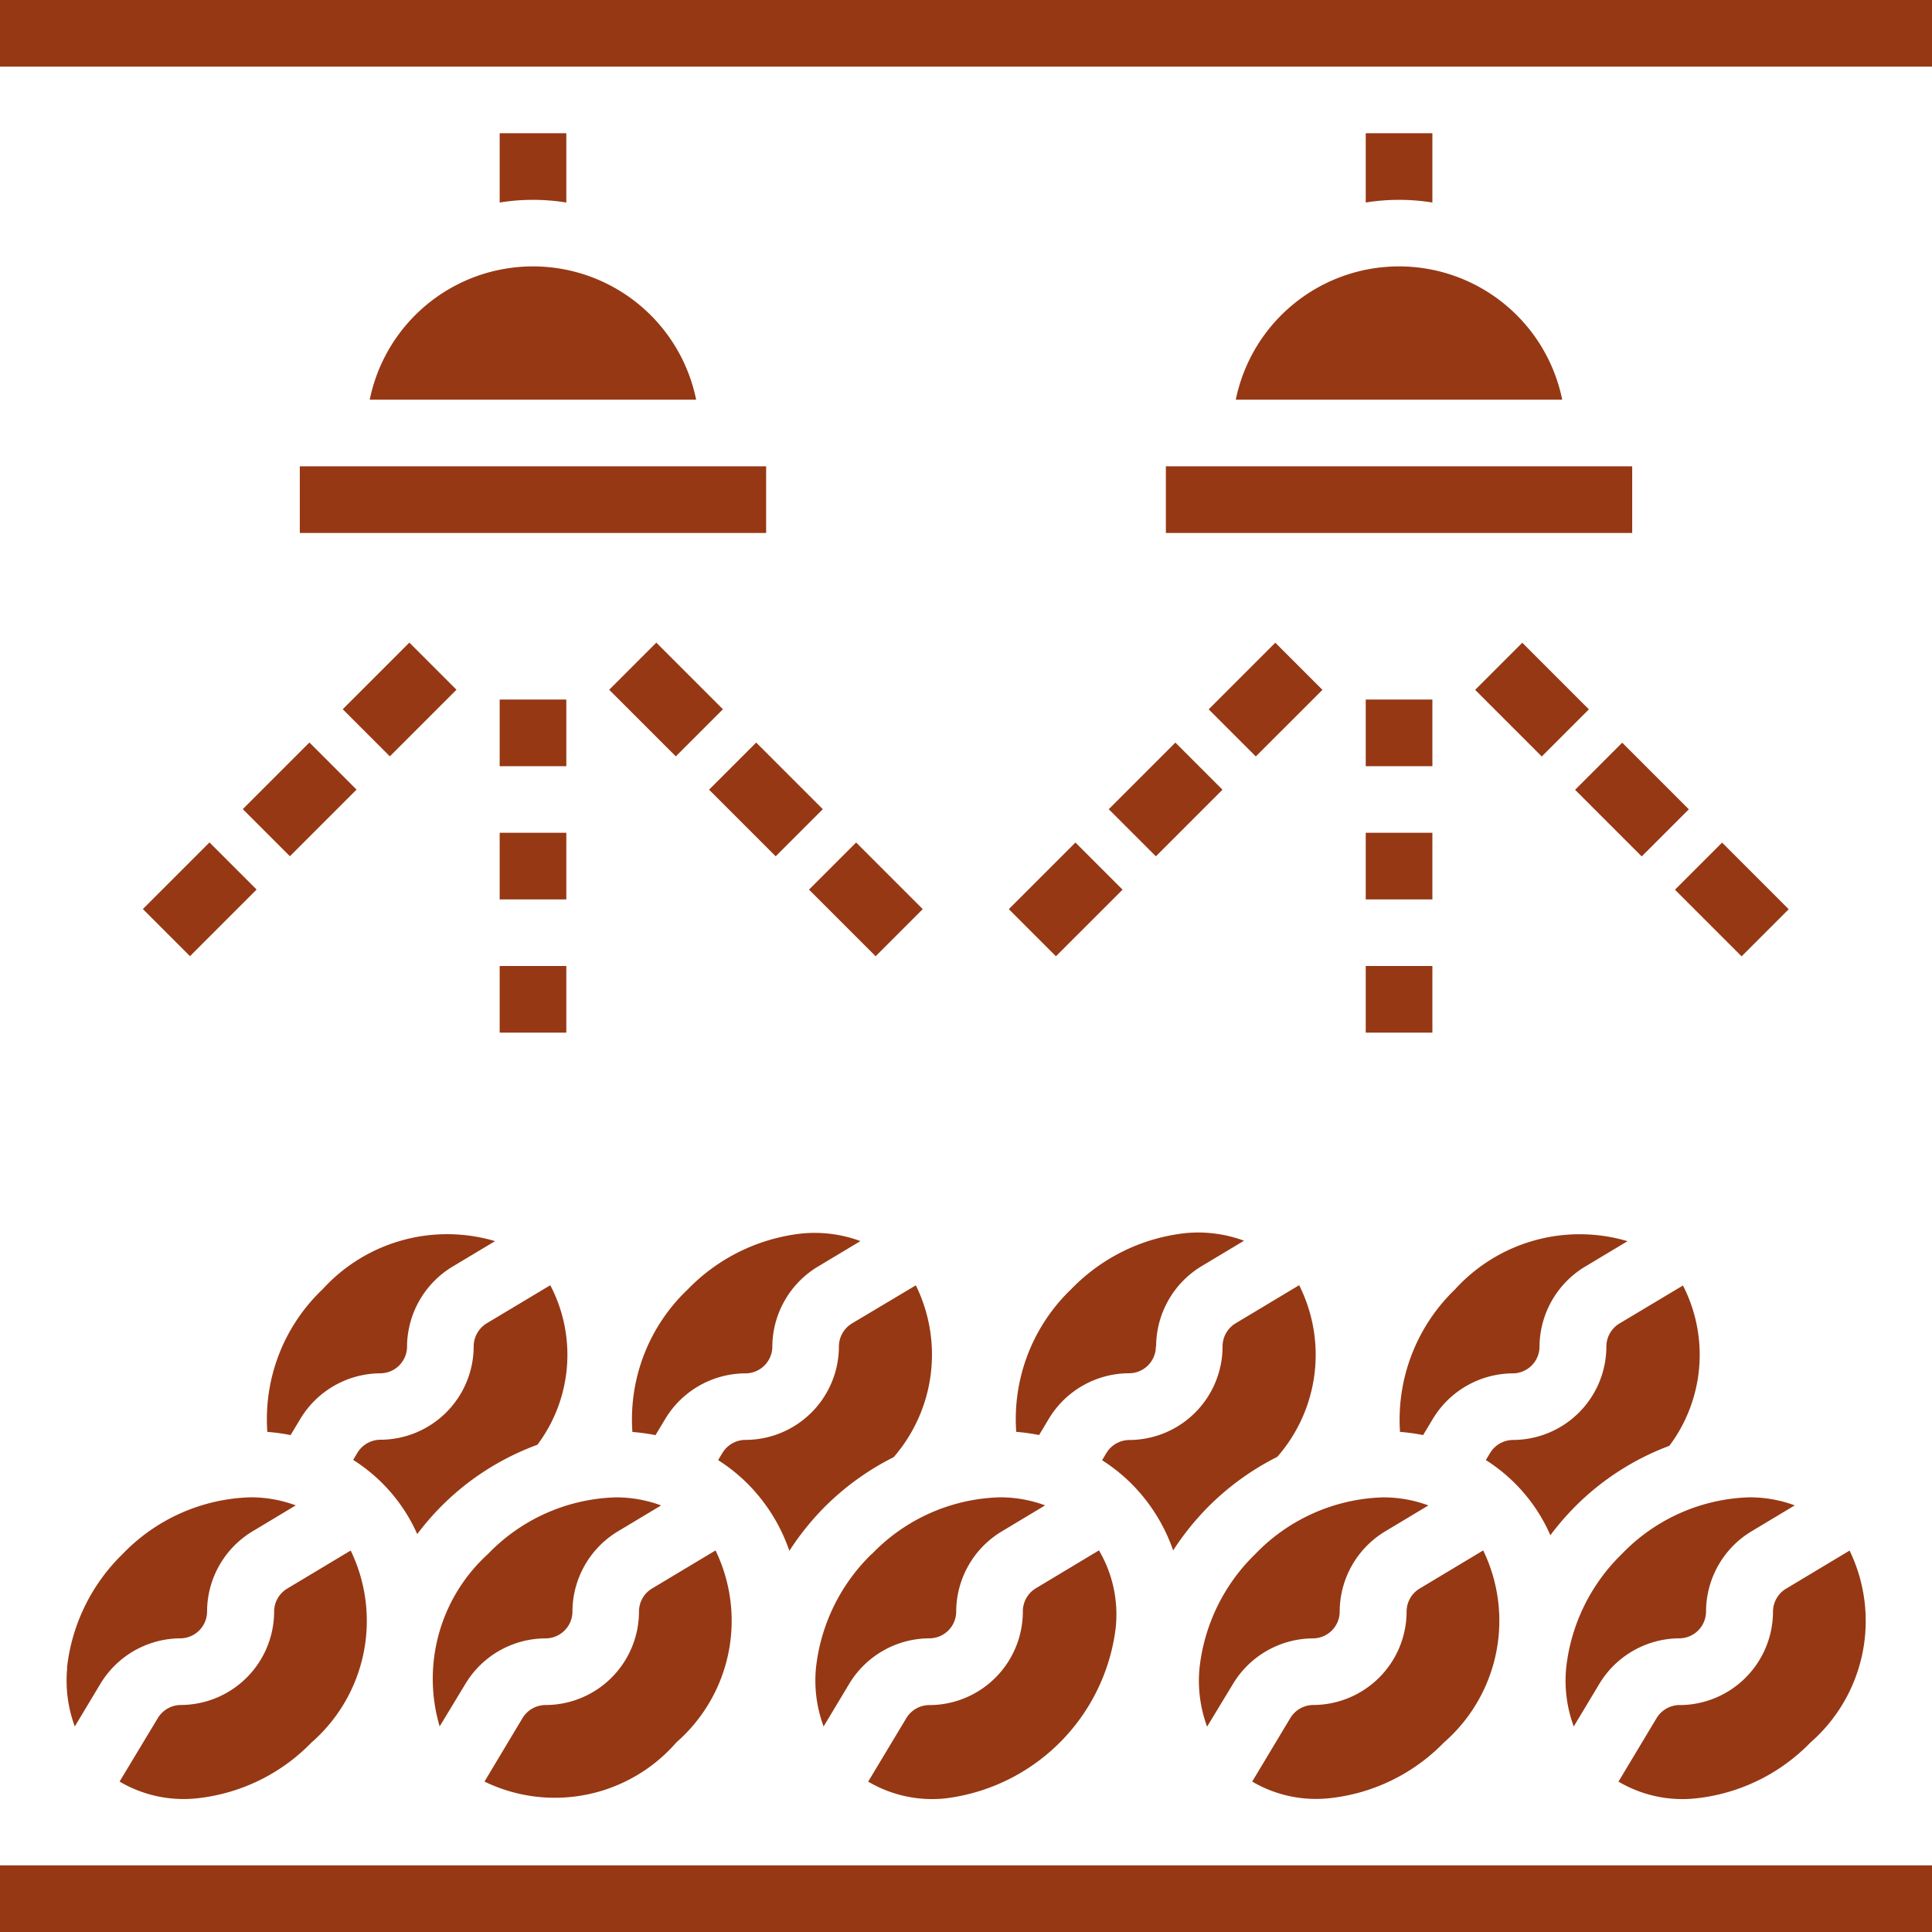 <svg xmlns="http://www.w3.org/2000/svg" width="36.5" height="36.5" viewBox="0 0 36.5 36.5">
  <g id="wash" transform="translate(-3 -3)">
    <path id="Path_266" data-name="Path 266" d="M39.639,51.473a1.775,1.775,0,0,1,1.514-.857.508.508,0,0,0,.5-.508,1.774,1.774,0,0,1,.858-1.513l.818-.491a2.442,2.442,0,0,0-.862-.152,3.484,3.484,0,0,0-2.408,1.07,3.537,3.537,0,0,0-1.054,2.152,2.5,2.5,0,0,0,.143,1.109Z" transform="translate(-13.343 -16.663)" fill="#963814"/>
    <path id="Path_267" data-name="Path 267" d="M36.148,42.155A1.777,1.777,0,0,1,37,40.641l.809-.485a2.5,2.5,0,0,0-1.109-.143,3.534,3.534,0,0,0-2.152,1.054,3.4,3.4,0,0,0-1.043,2.7,3.789,3.789,0,0,1,.432.06l.185-.309a1.775,1.775,0,0,1,1.513-.858.507.507,0,0,0,.508-.507Z" transform="translate(-11.306 -13.716)" fill="#963814"/>
    <path id="Path_268" data-name="Path 268" d="M28.544,49.019a3.531,3.531,0,0,0-1.055,2.152,2.491,2.491,0,0,0,.144,1.109l.485-.808a1.775,1.775,0,0,1,1.513-.857.508.508,0,0,0,.507-.508A1.773,1.773,0,0,1,31,48.594l.818-.491a2.439,2.439,0,0,0-.861-.152,3.481,3.481,0,0,0-2.409,1.068Z" transform="translate(-9.073 -16.663)" fill="#963814"/>
    <path id="Path_269" data-name="Path 269" d="M37.423,46.6a5.16,5.16,0,0,1,.671-.834,5.044,5.044,0,0,1,1.3-.939,2.925,2.925,0,0,0,.413-3.243l-1.2.72a.512.512,0,0,0-.247.435A1.768,1.768,0,0,1,36.6,44.509a.51.51,0,0,0-.435.247l-.081.135a3.262,3.262,0,0,1,.546.435,3.323,3.323,0,0,1,.8,1.279Z" transform="translate(-12.263 -14.304)" fill="#963814"/>
    <path id="Path_270" data-name="Path 270" d="M45.031,43.785a3.674,3.674,0,0,1,.433.06l.185-.308a1.775,1.775,0,0,1,1.514-.858.507.507,0,0,0,.5-.5,1.777,1.777,0,0,1,.857-1.514l.806-.483a3.182,3.182,0,0,0-3.258.909,3.418,3.418,0,0,0-1.04,2.7Z" transform="translate(-15.578 -13.733)" fill="#963814"/>
    <path id="Path_271" data-name="Path 271" d="M42.065,54.224a3.537,3.537,0,0,0,2.152-1.054,3.049,3.049,0,0,0,.739-3.626l-1.2.72a.509.509,0,0,0-.247.434,1.768,1.768,0,0,1-1.762,1.766.512.512,0,0,0-.435.247l-.72,1.2a2.376,2.376,0,0,0,1.472.313Z" transform="translate(-13.935 -17.253)" fill="#963814"/>
    <path id="Path_272" data-name="Path 272" d="M14.816,46.287a5.161,5.161,0,0,1,.445-.516A4.972,4.972,0,0,1,17.086,44.6a2.832,2.832,0,0,0,.243-3.014l-1.2.719a.513.513,0,0,0-.247.435,1.767,1.767,0,0,1-1.762,1.765.512.512,0,0,0-.435.247l-.08.134a3.192,3.192,0,0,1,1.21,1.4Z" transform="translate(-3.933 -14.305)" fill="#963814"/>
    <path id="Path_273" data-name="Path 273" d="M48.827,46.311a5.129,5.129,0,0,1,.464-.539,4.961,4.961,0,0,1,1.785-1.152,2.867,2.867,0,0,0,.257-3.029l-1.2.718a.513.513,0,0,0-.247.435,1.767,1.767,0,0,1-1.762,1.765.512.512,0,0,0-.435.247l-.08.133a3.193,3.193,0,0,1,1.219,1.42Z" transform="translate(-16.538 -14.305)" fill="#963814"/>
    <path id="Path_274" data-name="Path 274" d="M51.066,49.019a3.537,3.537,0,0,0-1.054,2.152,2.5,2.5,0,0,0,.143,1.109l.485-.808a1.775,1.775,0,0,1,1.514-.857.508.508,0,0,0,.5-.508,1.774,1.774,0,0,1,.858-1.513l.818-.491a2.442,2.442,0,0,0-.862-.152A3.484,3.484,0,0,0,51.066,49.019Z" transform="translate(-17.423 -16.663)" fill="#963814"/>
    <path id="Path_275" data-name="Path 275" d="M3,59H39.5v1.259H3Z" transform="translate(0 -20.759)" fill="#963814"/>
    <path id="Path_276" data-name="Path 276" d="M27.087,42.308a.512.512,0,0,0-.246.435,1.768,1.768,0,0,1-1.766,1.765.511.511,0,0,0-.435.247l-.081.135a3.267,3.267,0,0,1,.546.435,3.318,3.318,0,0,1,.8,1.279,5.131,5.131,0,0,1,.671-.834,5.034,5.034,0,0,1,1.3-.936,2.958,2.958,0,0,0,.418-3.246Z" transform="translate(-7.992 -14.305)" fill="#963814"/>
    <path id="Path_277" data-name="Path 277" d="M52.743,52.466a.512.512,0,0,0-.435.247l-.72,1.2a2.375,2.375,0,0,0,1.475.315,3.537,3.537,0,0,0,2.152-1.054,3.049,3.049,0,0,0,.739-3.626l-1.2.72a.509.509,0,0,0-.247.434,1.768,1.768,0,0,1-1.765,1.765Z" transform="translate(-18.011 -17.254)" fill="#963814"/>
    <path id="Path_278" data-name="Path 278" d="M31.986,50.7a1.768,1.768,0,0,1-1.766,1.766.51.51,0,0,0-.435.246l-.721,1.2a2.377,2.377,0,0,0,1.475.315,3.7,3.7,0,0,0,3.2-3.208,2.391,2.391,0,0,0-.315-1.476l-1.2.721A.508.508,0,0,0,31.986,50.7Z" transform="translate(-9.662 -17.253)" fill="#963814"/>
    <path id="Path_279" data-name="Path 279" d="M9.509,50.7a1.768,1.768,0,0,1-1.762,1.766.512.512,0,0,0-.435.247l-.723,1.2a2.379,2.379,0,0,0,1.475.315,3.537,3.537,0,0,0,2.152-1.054,3.049,3.049,0,0,0,.739-3.626l-1.2.72A.509.509,0,0,0,9.509,50.7Z" transform="translate(-1.33 -17.255)" fill="#963814"/>
    <path id="Path_280" data-name="Path 280" d="M16.61,51.473a1.773,1.773,0,0,1,1.513-.857.509.509,0,0,0,.508-.508,1.773,1.773,0,0,1,.857-1.513l.818-.491a2.438,2.438,0,0,0-.862-.152,3.485,3.485,0,0,0-2.409,1.07,3.184,3.184,0,0,0-.913,3.257Z" transform="translate(-4.816 -16.663)" fill="#963814"/>
    <path id="Path_281" data-name="Path 281" d="M11.025,43.785a3.689,3.689,0,0,1,.436.06l.186-.309a1.775,1.775,0,0,1,1.514-.858.507.507,0,0,0,.5-.5,1.777,1.777,0,0,1,.857-1.514l.806-.483a3.182,3.182,0,0,0-3.258.909,3.383,3.383,0,0,0-1.044,2.7Z" transform="translate(-2.971 -13.733)" fill="#963814"/>
    <path id="Path_282" data-name="Path 282" d="M21.172,53.17a3.049,3.049,0,0,0,.739-3.626l-1.2.72a.508.508,0,0,0-.246.434A1.768,1.768,0,0,1,18.7,52.465a.51.51,0,0,0-.435.246l-.719,1.2A3.042,3.042,0,0,0,21.172,53.17Z" transform="translate(-5.393 -17.253)" fill="#963814"/>
    <path id="Path_283" data-name="Path 283" d="M5.012,51.171a2.5,2.5,0,0,0,.143,1.109l.485-.808a1.775,1.775,0,0,1,1.514-.857.508.508,0,0,0,.5-.508,1.774,1.774,0,0,1,.858-1.513l.818-.491a2.442,2.442,0,0,0-.862-.152,3.484,3.484,0,0,0-2.408,1.07,3.537,3.537,0,0,0-1.052,2.15Z" transform="translate(-0.742 -16.663)" fill="#963814"/>
    <path id="Path_284" data-name="Path 284" d="M21.979,43.77a3.721,3.721,0,0,1,.437.06l.186-.309a1.774,1.774,0,0,1,1.513-.858.508.508,0,0,0,.508-.5,1.776,1.776,0,0,1,.856-1.514l.809-.485a2.5,2.5,0,0,0-1.109-.143,3.537,3.537,0,0,0-2.152,1.054,3.383,3.383,0,0,0-1.047,2.7Z" transform="translate(-7.032 -13.717)" fill="#963814"/>
    <path id="Path_285" data-name="Path 285" d="M12,17h8.81v1.259H12Z" transform="translate(-3.336 -5.19)" fill="#963814"/>
    <path id="Path_286" data-name="Path 286" d="M45.259,8.309V7H44V8.309a3.958,3.958,0,0,1,1.259,0Z" transform="translate(-15.198 -1.483)" fill="#963814"/>
    <path id="Path_287" data-name="Path 287" d="M40.1,13.515h6.167a3.147,3.147,0,0,0-6.167,0Z" transform="translate(-13.753 -2.964)" fill="#963814"/>
    <path id="Path_288" data-name="Path 288" d="M38,17h8.81v1.259H38Z" transform="translate(-12.974 -5.19)" fill="#963814"/>
    <path id="Path_289" data-name="Path 289" d="M3,3H39.5V4.259H3Z" fill="#963814"/>
    <path id="Path_290" data-name="Path 290" d="M19.259,8.309V7H18V8.309A3.958,3.958,0,0,1,19.259,8.309Z" transform="translate(-5.56 -1.483)" fill="#963814"/>
    <path id="Path_291" data-name="Path 291" d="M14.1,13.515h6.167a3.147,3.147,0,0,0-6.167,0Z" transform="translate(-4.115 -2.964)" fill="#963814"/>
    <path id="Path_292" data-name="Path 292" d="M18,24h1.259v1.259H18Z" transform="translate(-5.56 -7.784)" fill="#963814"/>
    <path id="Path_293" data-name="Path 293" d="M18,28h1.259v1.259H18Z" transform="translate(-5.56 -9.267)" fill="#963814"/>
    <path id="Path_294" data-name="Path 294" d="M18,32h1.259v1.259H18Z" transform="translate(-5.56 -10.75)" fill="#963814"/>
    <path id="Path_295" data-name="Path 295" d="M0,0H1.78V1.259H0Z" transform="translate(9.475 16.399) rotate(-45)" fill="#963814"/>
    <path id="Path_296" data-name="Path 296" d="M0,0H1.78V1.259H0Z" transform="translate(7.587 18.286) rotate(-45)" fill="#963814"/>
    <path id="Path_297" data-name="Path 297" d="M0,0H1.78V1.259H0Z" transform="translate(5.699 20.174) rotate(-45)" fill="#963814"/>
    <path id="Path_298" data-name="Path 298" d="M0,0H1.259V1.78H0Z" transform="translate(14.509 16.031) rotate(-45)" fill="#963814"/>
    <path id="Path_299" data-name="Path 299" d="M0,0H1.259V1.78H0Z" transform="translate(16.396 17.919) rotate(-45)" fill="#963814"/>
    <path id="Path_300" data-name="Path 300" d="M0,0H1.259V1.78H0Z" transform="translate(18.284 19.807) rotate(-45)" fill="#963814"/>
    <path id="Path_301" data-name="Path 301" d="M44,24h1.259v1.259H44Z" transform="translate(-15.198 -7.784)" fill="#963814"/>
    <path id="Path_302" data-name="Path 302" d="M44,28h1.259v1.259H44Z" transform="translate(-15.198 -9.267)" fill="#963814"/>
    <path id="Path_303" data-name="Path 303" d="M44,32h1.259v1.259H44Z" transform="translate(-15.198 -10.75)" fill="#963814"/>
    <path id="Path_304" data-name="Path 304" d="M0,0H1.78V1.259H0Z" transform="translate(25.835 16.401) rotate(-45)" fill="#963814"/>
    <path id="Path_305" data-name="Path 305" d="M0,0H1.78V1.259H0Z" transform="translate(23.947 18.288) rotate(-45)" fill="#963814"/>
    <path id="Path_306" data-name="Path 306" d="M0,0H1.78V1.259H0Z" transform="translate(22.059 20.176) rotate(-45)" fill="#963814"/>
    <path id="Path_307" data-name="Path 307" d="M0,0H1.259V1.78H0Z" transform="translate(30.869 16.033) rotate(-45)" fill="#963814"/>
    <path id="Path_308" data-name="Path 308" d="M0,0H1.259V1.78H0Z" transform="translate(32.757 17.921) rotate(-45)" fill="#963814"/>
    <path id="Path_309" data-name="Path 309" d="M0,0H1.259V1.78H0Z" transform="translate(34.644 19.809) rotate(-45)" fill="#963814"/>
  </g>
</svg>
